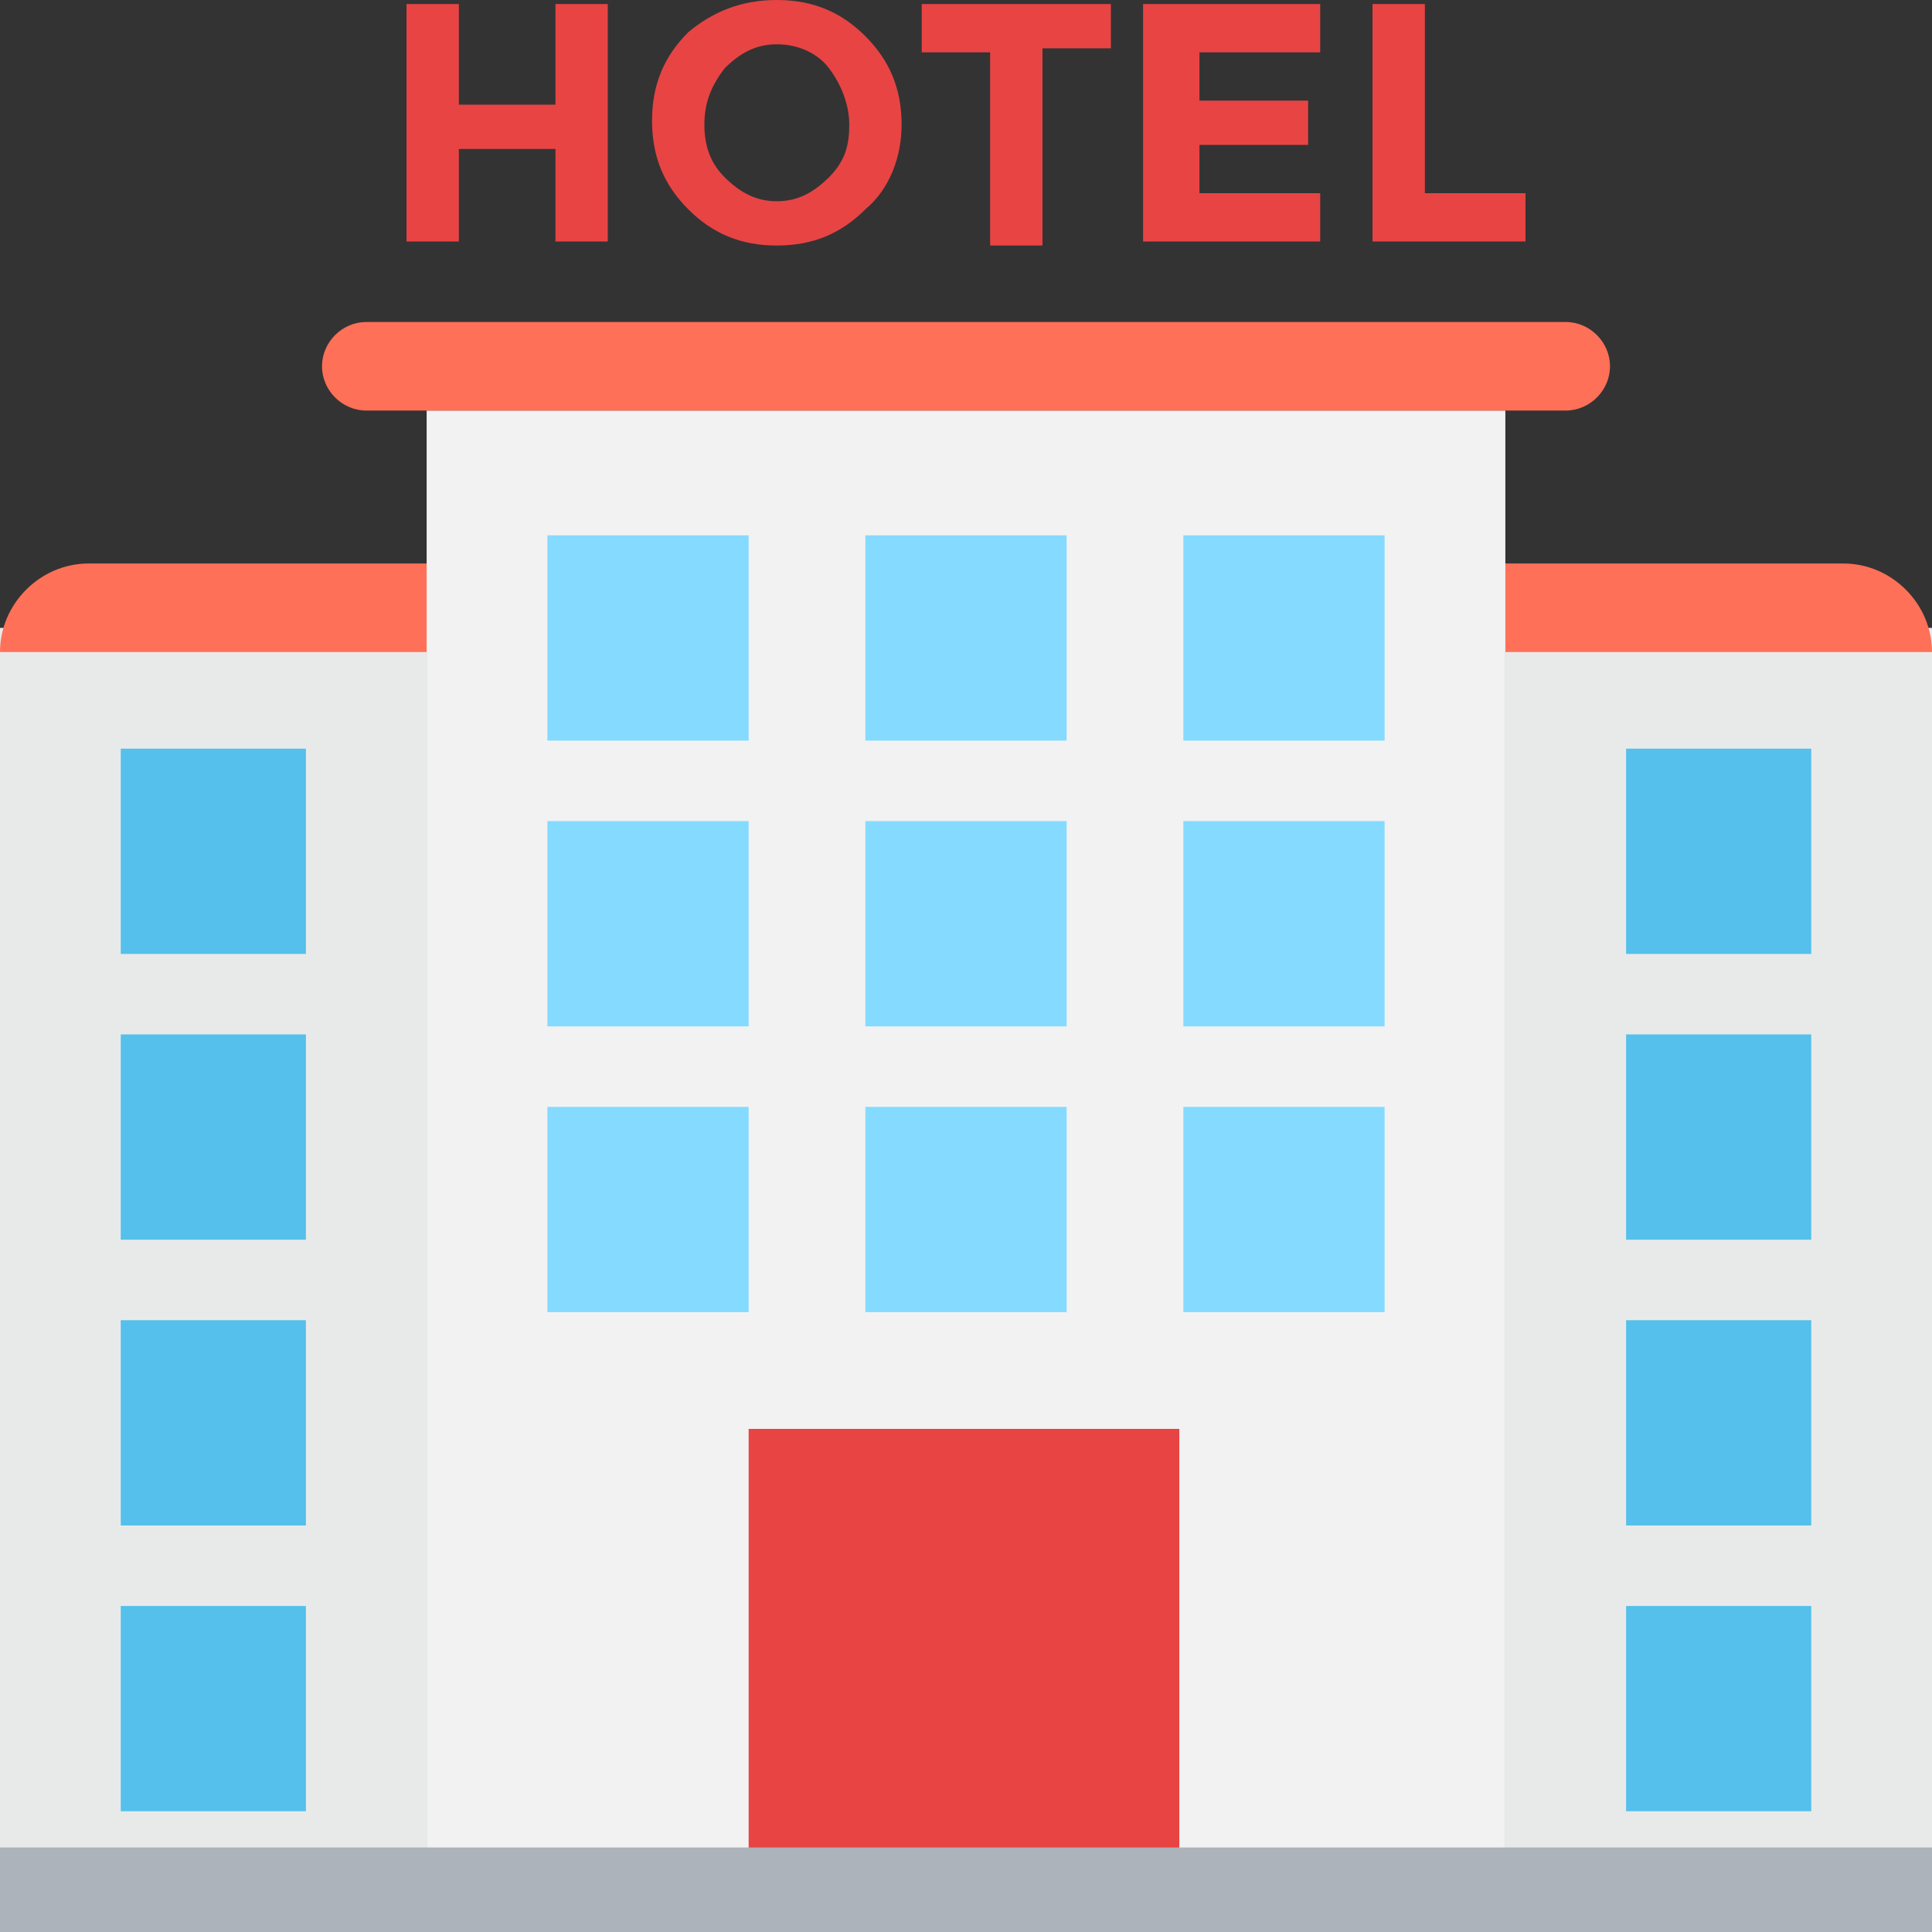 <?xml version="1.0"?>
<svg xmlns="http://www.w3.org/2000/svg" xmlns:xlink="http://www.w3.org/1999/xlink" version="1.1" id="Capa_1" x="0px" y="0px" viewBox="0 0 512 512" style="enable-background:new 0 0 512 512;" xml:space="preserve" width="512px" height="512px" class="hovered-paths"><rect x="0" y="0" width="512" height="512" fill="#333333" stroke="none"/><g><g>
	<rect y="166.4" style="fill:#E8EAEA;" width="113.067" height="345.6" data-original="#E8EAEA" class=""/>
	<rect x="398.933" y="166.4" style="fill:#E8EAEA;" width="113.067" height="345.6" data-original="#E8EAEA" class=""/>
</g><path style="fill:#FF7058" d="M0,172.8L0,172.8h512l0,0c0-12.8-10.667-23.467-23.467-23.467H23.467C10.667,149.333,0,160,0,172.8z" data-original="#FF7058" class=""/><rect x="113.067" y="108.8" style="fill:#F2F2F2;" width="285.867" height="403.2" data-original="#F2F2F2" class=""/><path style="fill:#FF7058" d="M414.933,85.333H97.067c-6.4,0-11.733,5.333-11.733,11.733S90.667,108.8,97.067,108.8h317.867  c6.4,0,11.733-5.333,11.733-11.733S421.333,85.333,414.933,85.333z" data-original="#FF7058" class=""/><g>
	<rect x="32" y="198.4" style="fill:#54C0EB;" width="49.067" height="54.4" data-original="#54C0EB" class=""/>
	<rect x="32" y="274.133" style="fill:#54C0EB;" width="49.067" height="54.4" data-original="#54C0EB" class=""/>
	<rect x="32" y="349.867" style="fill:#54C0EB;" width="49.067" height="54.4" data-original="#54C0EB" class=""/>
	<rect x="32" y="425.6" style="fill:#54C0EB;" width="49.067" height="54.4" data-original="#54C0EB" class=""/>
	<rect x="430.933" y="198.4" style="fill:#54C0EB;" width="49.067" height="54.4" data-original="#54C0EB" class=""/>
	<rect x="430.933" y="274.133" style="fill:#54C0EB;" width="49.067" height="54.4" data-original="#54C0EB" class=""/>
	<rect x="430.933" y="349.867" style="fill:#54C0EB;" width="49.067" height="54.4" data-original="#54C0EB" class=""/>
	<rect x="430.933" y="425.6" style="fill:#54C0EB;" width="49.067" height="54.4" data-original="#54C0EB" class=""/>
</g><rect x="145.067" y="293.333" style="fill:#84DBFF;" width="53.333" height="54.4" data-original="#84DBFF" class=""/><rect x="198.4" y="378.667" style="fill:#E84444" width="114.133" height="133.333" data-original="#40596B" class="active-path" data-old_color="#40596B"/><rect y="489.6" style="fill:#ACB3BA" width="512" height="22.4" data-original="#ACB3BA" class=""/><g>
	<rect x="145.067" y="141.867" style="fill:#84DBFF;" width="53.333" height="54.4" data-original="#84DBFF" class=""/>
	<rect x="145.067" y="217.6" style="fill:#84DBFF;" width="53.333" height="54.4" data-original="#84DBFF" class=""/>
	<rect x="229.333" y="141.867" style="fill:#84DBFF;" width="53.333" height="54.4" data-original="#84DBFF" class=""/>
	<rect x="229.333" y="217.6" style="fill:#84DBFF;" width="53.333" height="54.4" data-original="#84DBFF" class=""/>
	<rect x="229.333" y="293.333" style="fill:#84DBFF;" width="53.333" height="54.4" data-original="#84DBFF" class=""/>
	<rect x="313.6" y="141.867" style="fill:#84DBFF;" width="53.333" height="54.4" data-original="#84DBFF" class=""/>
	<rect x="313.6" y="217.6" style="fill:#84DBFF;" width="53.333" height="54.4" data-original="#84DBFF" class=""/>
	<rect x="313.6" y="293.333" style="fill:#84DBFF;" width="53.333" height="54.4" data-original="#84DBFF" class=""/>
</g><g>
	<path style="fill:#E84444" d="M147.2,1.067h13.867V64H147.2V39.467h-25.6V64h-13.867V1.067H121.6v26.667h25.6L147.2,1.067   L147.2,1.067z" data-original="#40596B" class="active-path" data-old_color="#40596B"/>
	<path style="fill:#E84444" d="M229.333,55.467c-6.4,6.4-13.867,9.6-23.467,9.6s-17.067-3.2-23.467-9.6   c-6.4-6.4-9.6-13.867-9.6-23.467s3.2-17.067,9.6-23.467C188.8,3.2,196.267,0,205.867,0c9.6,0,17.067,3.2,23.467,9.6   c6.4,6.4,9.6,13.867,9.6,23.467C238.933,41.6,235.733,50.133,229.333,55.467z M225.067,33.067c0-5.333-2.133-10.667-5.333-14.933   c-3.2-4.267-8.533-6.4-13.867-6.4s-9.6,2.133-13.867,6.4c-3.2,4.267-5.333,8.533-5.333,14.933S188.8,43.733,192,46.933   c4.267,4.267,8.533,6.4,13.867,6.4c5.333,0,9.6-2.133,13.867-6.4S225.067,38.4,225.067,33.067z" data-original="#40596B" class="active-path" data-old_color="#40596B"/>
	<path style="fill:#E84444" d="M276.267,13.867v51.2H262.4v-51.2h-18.133v-12.8H294.4V12.8h-18.133V13.867z" data-original="#40596B" class="active-path" data-old_color="#40596B"/>
	<path style="fill:#E84444" d="M349.867,1.067v12.8h-32v12.8h28.8V38.4h-28.8v12.8h32V64h-46.933V1.067H349.867z" data-original="#40596B" class="active-path" data-old_color="#40596B"/>
	<path style="fill:#E84444" d="M363.733,65.067v-64H377.6V51.2h26.667V64h-40.533V65.067z" data-original="#40596B" class="active-path" data-old_color="#40596B"/>
</g></g> </svg>
